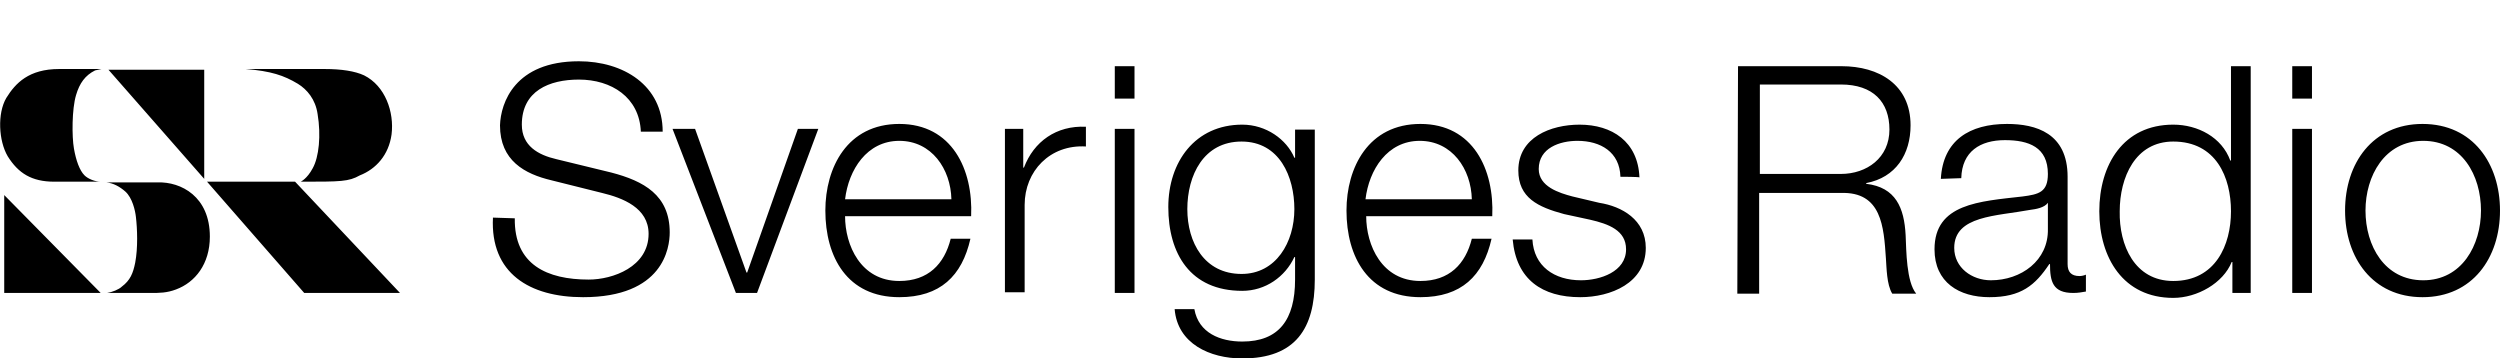 <svg xmlns="http://www.w3.org/2000/svg" viewBox="0 0 355 50.9"><path d="M73.1 31c-.1 6.6 4.6 8.7 10.5 8.7 3.4 0 8.5-1.8 8.5-6.5 0-3.7-3.7-5.1-6.6-5.8l-7.2-1.8c-3.8-.9-7.3-2.8-7.3-7.8.1-3.2 2.1-9.1 11.2-9.1 6.3 0 11.9 3.4 11.9 10H91c-.2-4.9-4.2-7.4-8.8-7.4-4.2 0-8.1 1.6-8.1 6.4 0 3 2.3 4.3 4.9 4.9l7.8 1.9c4.6 1.2 8.3 3.2 8.3 8.5 0 2.2-.9 9.2-12.3 9.2-7.6 0-13.2-3.4-12.8-11.3l3.1.1zm22.4-12.7h3.2l7.3 20.4h.1l7.2-20.4h2.9l-8.7 23.3h-3l-9-23.3zM120 30.7c0 4.1 2.2 9.2 7.7 9.2 4.1 0 6.4-2.4 7.3-6h2.8c-1.2 5.3-4.3 8.3-10.1 8.3-7.4 0-10.5-5.7-10.5-12.3 0-6.1 3.1-12.3 10.5-12.3 7.5 0 10.5 6.5 10.2 13.1H120zm15.1-2.4c-.1-4.3-2.8-8.3-7.4-8.3s-7.2 4.1-7.7 8.3h15.1zm7.6-10h2.6v5.5h.1c1.4-3.7 4.6-6 8.8-5.8v2.8c-5.1-.3-8.7 3.5-8.7 8.3v12.4h-2.8V18.3zm15.6 0h2.8v23.3h-2.8V18.3zm0-8.9h2.8V14h-2.8V9.4zm28.4 30.3c0 6.9-2.7 11.2-10.3 11.2-4.6 0-9.2-2.1-9.6-7h2.8c.6 3.4 3.7 4.6 6.8 4.6 5.2 0 7.5-3.1 7.5-8.8v-3.2h-.1c-1.3 2.8-4.1 4.8-7.4 4.8-7.4 0-10.5-5.3-10.5-11.9 0-6.4 3.8-11.7 10.5-11.7 3.4 0 6.3 2.1 7.4 4.7h.1v-4h2.8v21.3zm-2.9-10c0-4.6-2.1-9.6-7.5-9.6s-7.7 4.8-7.7 9.6c0 4.7 2.4 9.2 7.7 9.2 4.9 0 7.5-4.5 7.5-9.2m10.2 1c0 4.1 2.2 9.2 7.7 9.2 4.1 0 6.4-2.4 7.3-6h2.8c-1.2 5.3-4.3 8.3-10.1 8.3-7.4 0-10.5-5.7-10.5-12.3 0-6.1 3.1-12.3 10.5-12.3 7.5 0 10.5 6.5 10.2 13.1H194zm15-2.4c-.1-4.3-2.8-8.3-7.4-8.3-4.6 0-7.2 4.1-7.7 8.3H209zm21.1-3.2c-.1-3.5-2.8-5.1-6.1-5.1-2.5 0-5.5 1-5.5 4 0 2.5 2.9 3.4 4.8 3.9l3.8.9c3.2.5 6.6 2.4 6.6 6.4 0 5-5 7-9.3 7-5.4 0-9.1-2.5-9.6-8.2h2.8c.2 3.8 3.1 5.8 6.9 5.8 2.7 0 6.4-1.2 6.4-4.4 0-2.7-2.5-3.6-5.1-4.2l-3.7-.8c-3.7-1-6.5-2.3-6.5-6.2 0-4.7 4.6-6.5 8.7-6.5 4.6 0 8.3 2.4 8.5 7.5.1-.1-2.7-.1-2.7-.1zm16.7-15.7h14.7c5.3 0 9.8 2.6 9.8 8.4 0 4.1-2.1 7.4-6.3 8.2v.1c4.2.5 5.4 3.4 5.6 7.3.1 2.2.1 6.6 1.5 8.3h-3.4c-.8-1.3-.8-3.7-.9-5-.3-4.5-.6-9.5-6.4-9.3h-11.6v14.3h-3.1l.1-32.3zm3.1 15.3h11.5c3.7 0 6.9-2.3 6.9-6.3 0-3.9-2.3-6.4-6.9-6.4h-11.5v12.7zm25.7.7c.3-5.5 4.1-7.8 9.4-7.8 4.1 0 8.6 1.3 8.6 7.5v12.4c0 1.1.5 1.7 1.7 1.7.3 0 .7-.1.9-.2v2.4c-.6.1-1.1.2-1.8.2-2.9 0-3.3-1.6-3.3-4.1h-.1c-2 3-4 4.7-8.5 4.7-4.3 0-7.8-2.1-7.8-6.8 0-6.5 6.4-6.8 12.5-7.5 2.3-.3 3.6-.6 3.6-3.2 0-3.8-2.7-4.8-6.1-4.8-3.5 0-6.1 1.6-6.2 5.4l-2.9.1zm15.2 3.4c-.5.7-1.7.9-2.5 1-4.8.9-10.8.8-10.8 5.4 0 2.8 2.5 4.6 5.2 4.6 4.3 0 8.2-2.8 8.1-7.3v-3.7zm28.8 12.8H317v-4.4h-.1c-1.2 3-4.9 5.1-8.3 5.1-7.1 0-10.5-5.7-10.5-12.3s3.4-12.3 10.5-12.3c3.5 0 6.9 1.8 8.1 5.1h.1V9.4h2.8v32.2zm-11-1.7c6 0 8.2-5.1 8.2-9.9s-2.1-9.9-8.2-9.9c-5.4 0-7.6 5.1-7.6 9.9-.1 4.8 2.1 9.9 7.6 9.9m16.9-21.6h2.8v23.3h-2.8V18.3zm0-8.9h2.8V14h-2.8V9.4zM355 29.9c0 6.7-3.9 12.3-11 12.3s-11-5.6-11-12.3 3.9-12.3 11-12.3c7.2 0 11 5.7 11 12.3m-19.1 0c0 5 2.7 9.9 8.2 9.9s8.2-5 8.2-9.9c0-5-2.7-9.9-8.2-9.9s-8.2 5-8.2 9.9M42.7 25.8s.9-.4 1.7-1.9c.9-1.6 1.2-4.7.7-7.7-.3-2.1-1.5-3.5-2.8-4.3-2-1.2-3.8-1.8-7.4-2.1h11.2c2.4 0 4.3.3 5.6.9 3 1.5 4.3 5.2 3.9 8.4-.4 2.9-2.2 4.9-4.5 5.8-1.6.9-2.7.9-8.4.9M29 25.4L15.4 9.9H29v15.5zm12.9.4l14.9 15.8H43.2L29.4 25.8h12.5zm-27.6 0H7.7c-3.2 0-5.1-1.2-6.6-3.6C-.2 20-.4 16.1.9 13.9c1.3-2.1 3.2-4.1 7.5-4.1h6s-.5.1-.9.2c-1.4.7-2.2 1.8-2.7 3.5-.6 2-.6 5.9-.3 7.6s.8 3.1 1.5 3.8c.5.5 1.5.9 2.3.9m15.5 7.8c0 3.9-2.1 6.5-4.8 7.5-1.3.5-2.4.5-3.5.5h-6.3c.7-.1 1.7-.5 2.1-.9 1.2-.9 1.6-1.9 1.9-3.4.4-2.1.3-4.8.1-6.5-.1-.9-.5-2.7-1.5-3.6-.8-.7-1.7-1.2-2.7-1.3h7.3c3.3-.1 7.4 2 7.4 7.7m-29.2 8h13.7L.6 27.7v13.9z"/><path fill="none" d="M0 0h355v50.9H0z"/></svg>